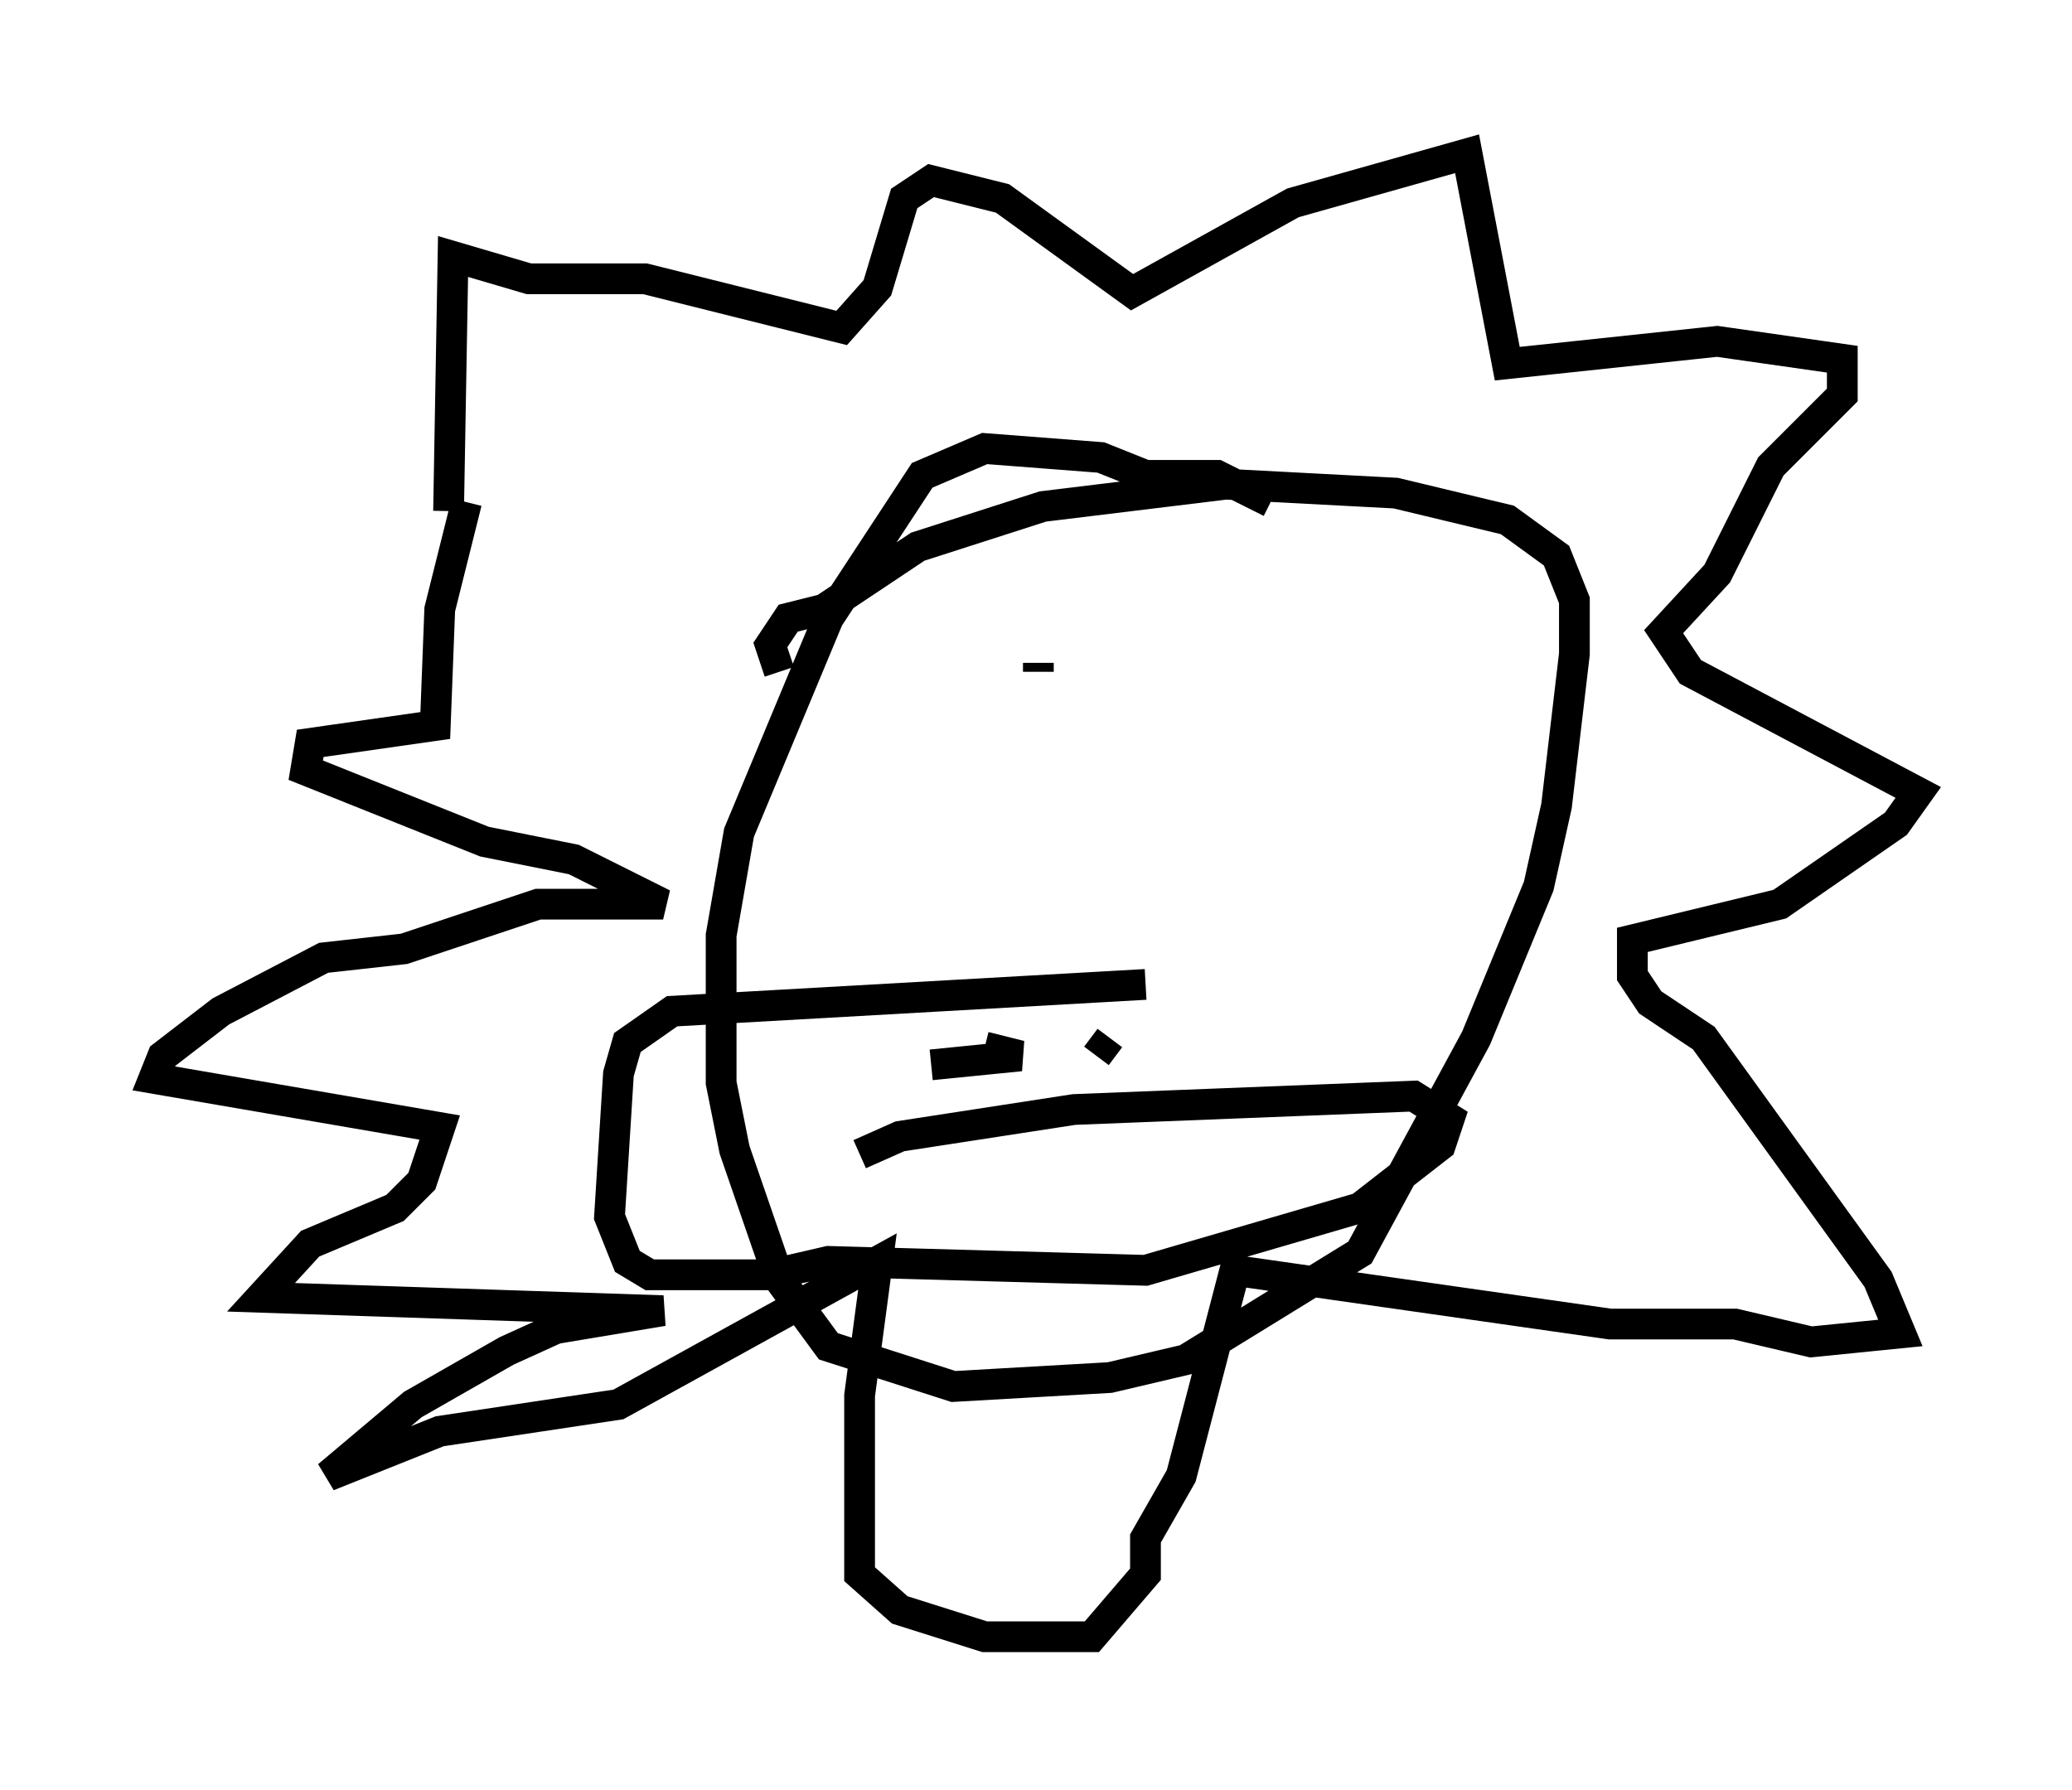 <?xml version="1.0" encoding="utf-8" ?>
<svg baseProfile="full" height="58.223" version="1.1" width="67.374" xmlns="http://www.w3.org/2000/svg" xmlns:ev="http://www.w3.org/2001/xml-events" xmlns:xlink="http://www.w3.org/1999/xlink"><defs /><rect fill="white" height="58.223" width="67.374" x="0" y="0" /><path d="M15.458, 19.235 m-0.872, -2.615 l0.145, -8.279 2.469, 0.726 l3.777, 0.0 6.391, 1.598 l1.162, -1.307 0.872, -2.905 l0.872, -0.581 2.324, 0.581 l4.212, 3.05 5.229, -2.905 l5.665, -1.598 1.307, 6.827 l6.827, -0.726 4.067, 0.581 l0.0, 1.162 -2.324, 2.324 l-1.743, 3.486 -1.743, 1.888 l0.872, 1.307 7.408, 3.922 l-0.726, 1.017 -3.777, 2.615 l-4.793, 1.162 0.0, 1.162 l0.581, 0.872 1.743, 1.162 l5.665, 7.844 0.726, 1.743 l-2.905, 0.291 -2.469, -0.581 l-4.067, 0.0 -12.201, -1.743 l-1.743, 6.682 -1.162, 2.034 l0.0, 1.162 -1.743, 2.034 l-3.486, 0.0 -2.76, -0.872 l-1.307, -1.162 0.0, -5.81 l0.581, -4.358 -8.425, 4.648 l-5.81, 0.872 -3.631, 1.453 l2.76, -2.324 3.05, -1.743 l1.598, -0.726 3.486, -0.581 l-13.073, -0.436 1.598, -1.743 l2.76, -1.162 0.872, -0.872 l0.581, -1.743 -9.296, -1.598 l0.291, -0.726 1.888, -1.453 l3.341, -1.743 2.615, -0.291 l4.358, -1.453 4.067, 0.0 l-2.905, -1.453 -2.905, -0.581 l-5.81, -2.324 0.145, -0.872 l4.067, -0.581 0.145, -3.777 l0.872, -3.486 m26.145, 0.0 l-1.743, -0.872 -2.324, 0.0 l-1.453, -0.581 -3.777, -0.291 l-2.034, 0.872 -3.05, 4.648 l-2.905, 6.972 -0.581, 3.341 l0.0, 4.793 0.436, 2.179 l1.453, 4.212 1.598, 2.179 l4.067, 1.307 5.084, -0.291 l2.469, -0.581 5.665, -3.486 l3.777, -6.972 2.034, -4.939 l0.581, -2.615 0.581, -4.939 l0.0, -1.743 -0.581, -1.453 l-1.598, -1.162 -3.631, -0.872 l-5.52, -0.291 -5.955, 0.726 l-4.067, 1.307 -3.05, 2.034 l-1.162, 0.291 -0.581, 0.872 l0.291, 0.872 m7.263, 12.056 l0.0, 0.0 m-2.324, 0.726 l2.905, -0.291 -1.162, -0.291 m4.067, -0.291 l-0.436, 0.581 m1.598, -2.324 l-15.397, 0.872 -1.453, 1.017 l-0.291, 1.017 -0.291, 4.648 l0.581, 1.453 0.726, 0.436 l3.922, 0.0 1.888, -0.436 l10.313, 0.291 6.972, -2.034 l2.615, -2.034 0.291, -0.872 l-1.162, -0.726 -11.039, 0.436 l-5.665, 0.872 -1.307, 0.581 m5.81, -15.978 l0.0, 0.291 m11.039, 3.922 l0.0, 0.0 " fill="none" stroke="black" stroke-width="1" /></svg>